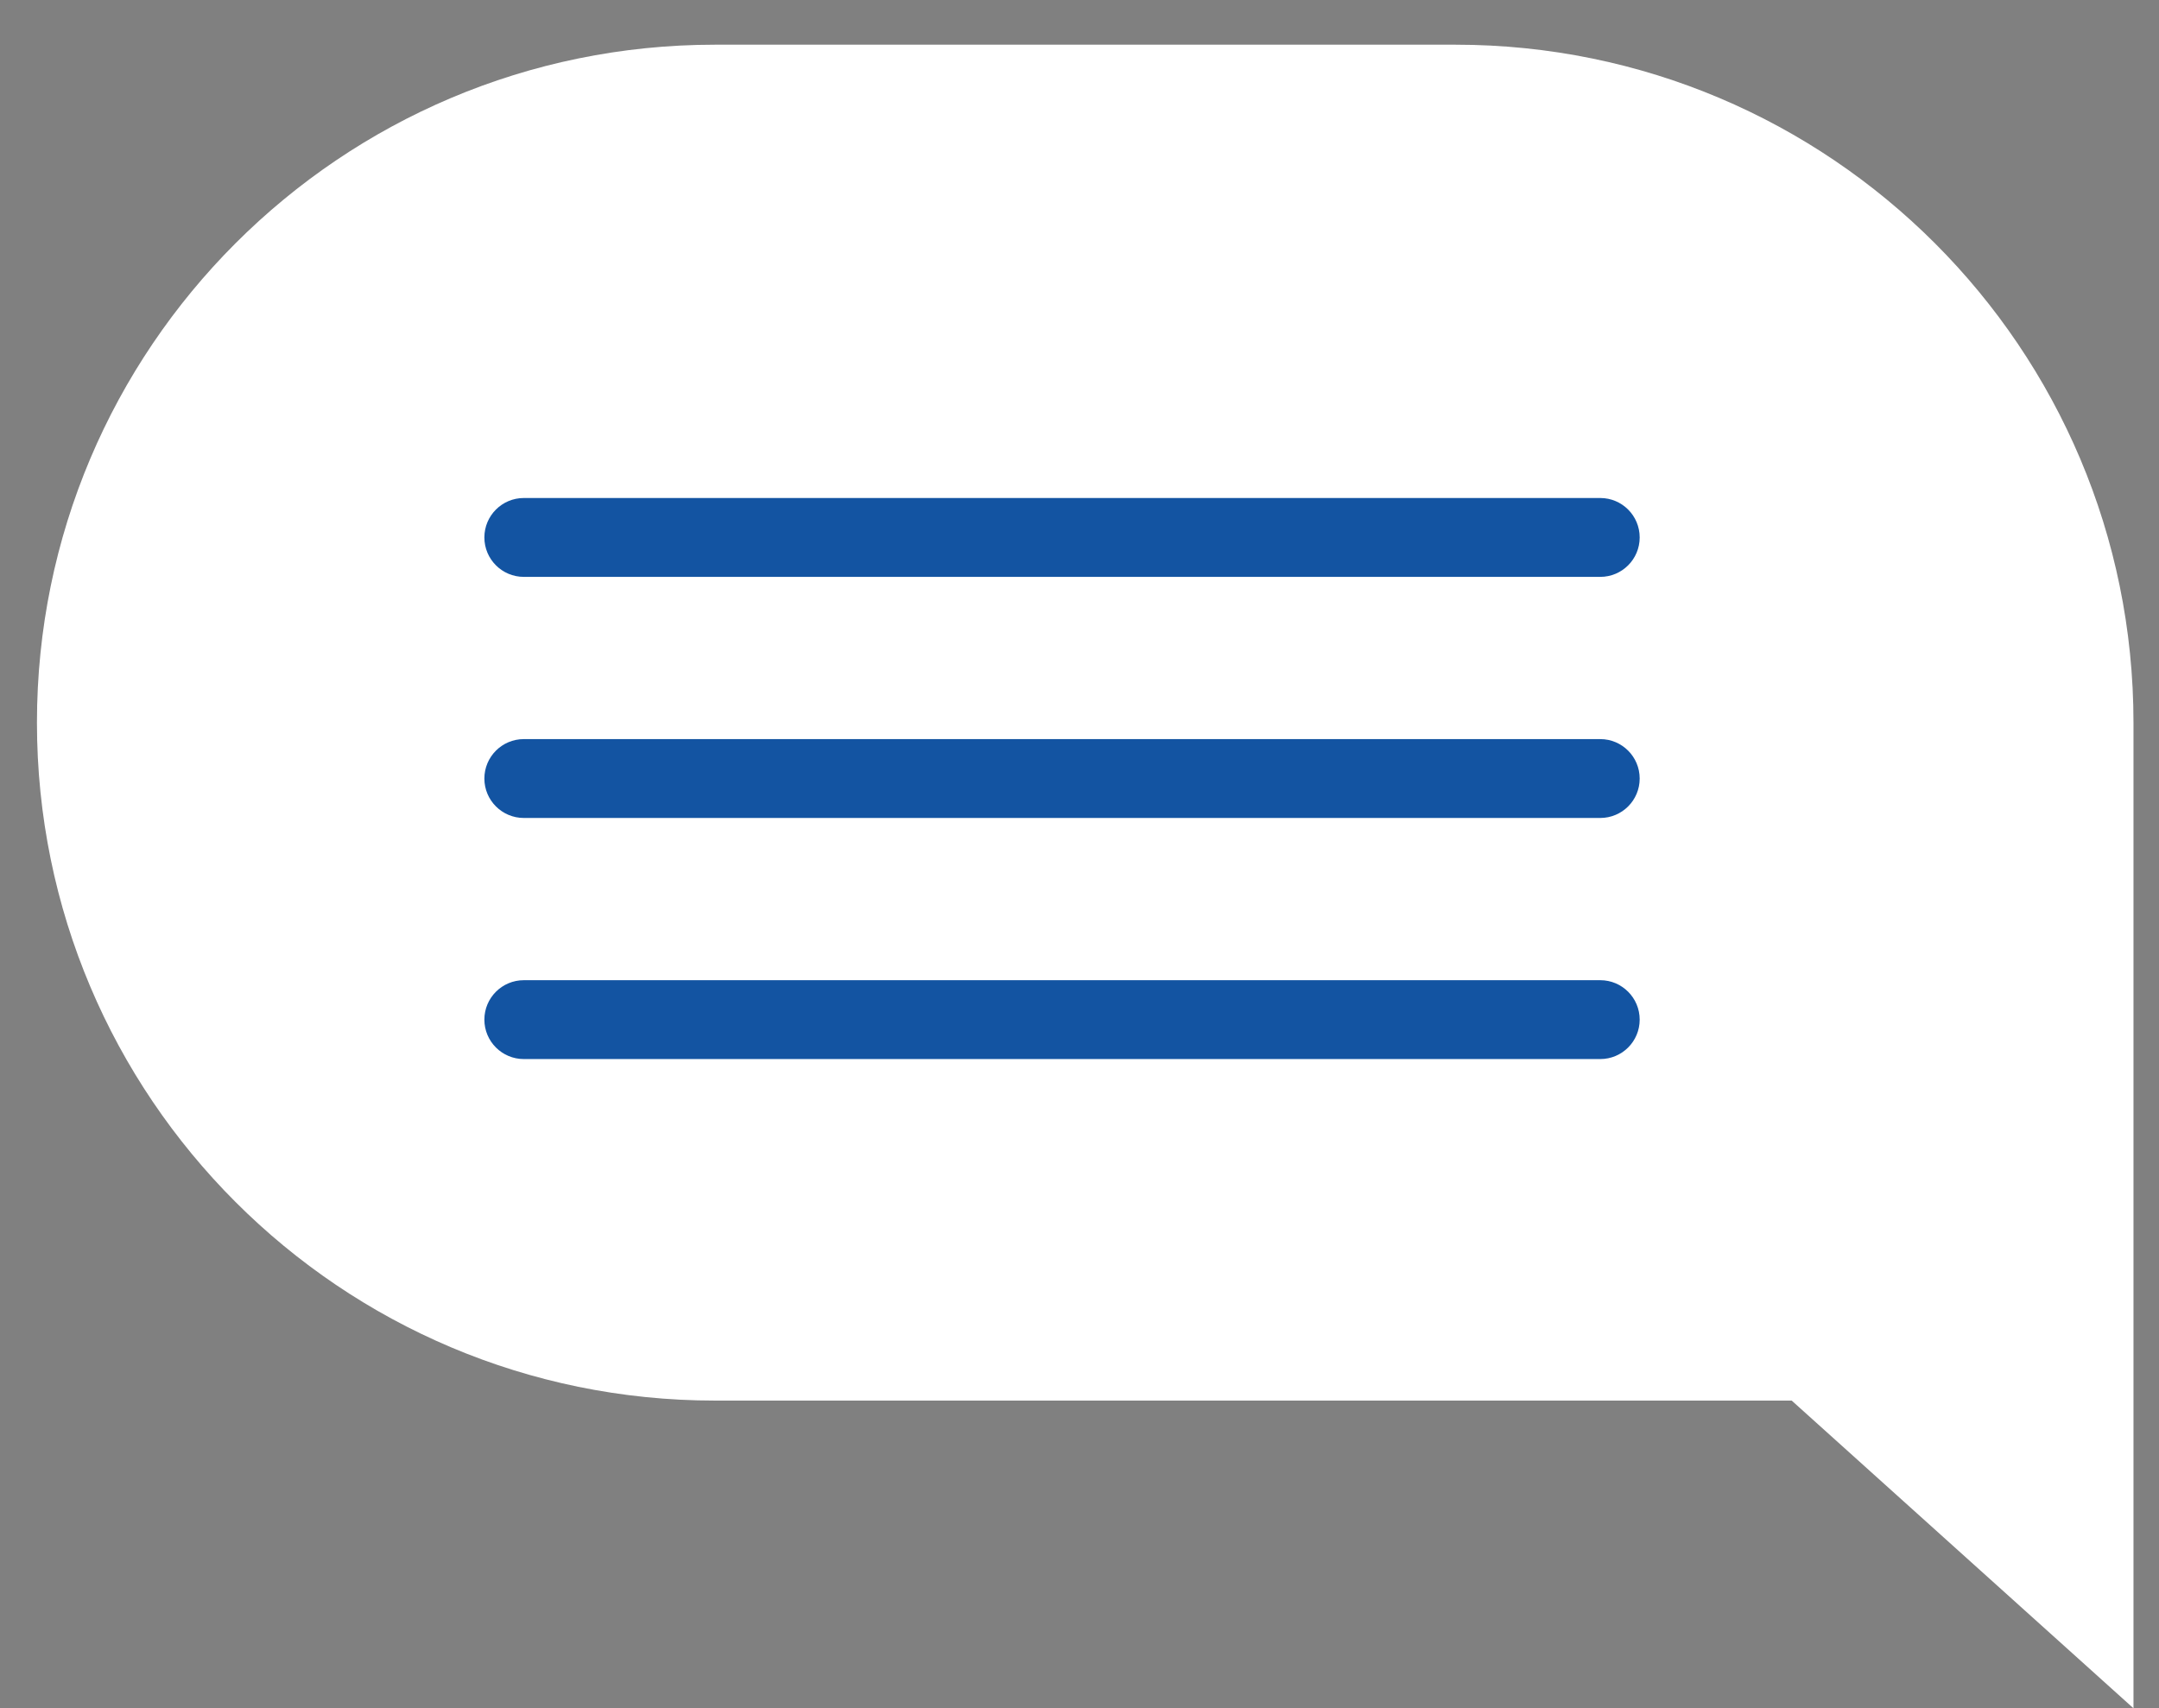 <?xml version="1.0" encoding="utf-8"?>
<!-- Generator: Adobe Illustrator 16.0.3, SVG Export Plug-In . SVG Version: 6.00 Build 0)  -->
<!DOCTYPE svg PUBLIC "-//W3C//DTD SVG 1.1//EN" "http://www.w3.org/Graphics/SVG/1.1/DTD/svg11.dtd">
<svg version="1.1" id="分離模式" xmlns="http://www.w3.org/2000/svg" xmlns:xlink="http://www.w3.org/1999/xlink" x="0px"
	 y="0px" width="88px" height="69.637px" viewBox="0 0 88 69.637" enable-background="new 0 0 88 69.637" xml:space="preserve">
<rect x="0" y="0" width="88" height="69.637" fill="#808080" stroke="none"/>
<g>
	<path fill="#FFFFFF" d="M59.326,1.822H29.142c-15.263,0-27.636,12.373-27.636,27.636l0,0c0,15.263,12.373,27.636,27.636,27.636
		h43.887L86.96,69.637V45.791V31.106v-1.648C86.96,14.195,74.588,1.822,59.326,1.822z"/>
	<path fill="#1354A2" d="M66.833,21.909c0,0.888-0.72,1.607-1.607,1.607H21.351c-0.888,0-1.608-0.72-1.608-1.607l0,0
		c0-0.889,0.72-1.608,1.608-1.608h43.875C66.114,20.301,66.833,21.021,66.833,21.909L66.833,21.909z"/>
	<path fill="#1354A2" d="M66.833,31.737c0,0.888-0.72,1.607-1.607,1.607H21.351c-0.888,0-1.608-0.72-1.608-1.607l0,0
		c0-0.889,0.72-1.608,1.608-1.608h43.875C66.114,30.129,66.833,30.849,66.833,31.737L66.833,31.737z"/>
	<path fill="#1354A2" d="M66.833,41.565c0,0.888-0.72,1.607-1.607,1.607H21.351c-0.888,0-1.608-0.72-1.608-1.607l0,0
		c0-0.889,0.72-1.608,1.608-1.608h43.875C66.114,39.957,66.833,40.677,66.833,41.565L66.833,41.565z"/>
</g>
</svg>
